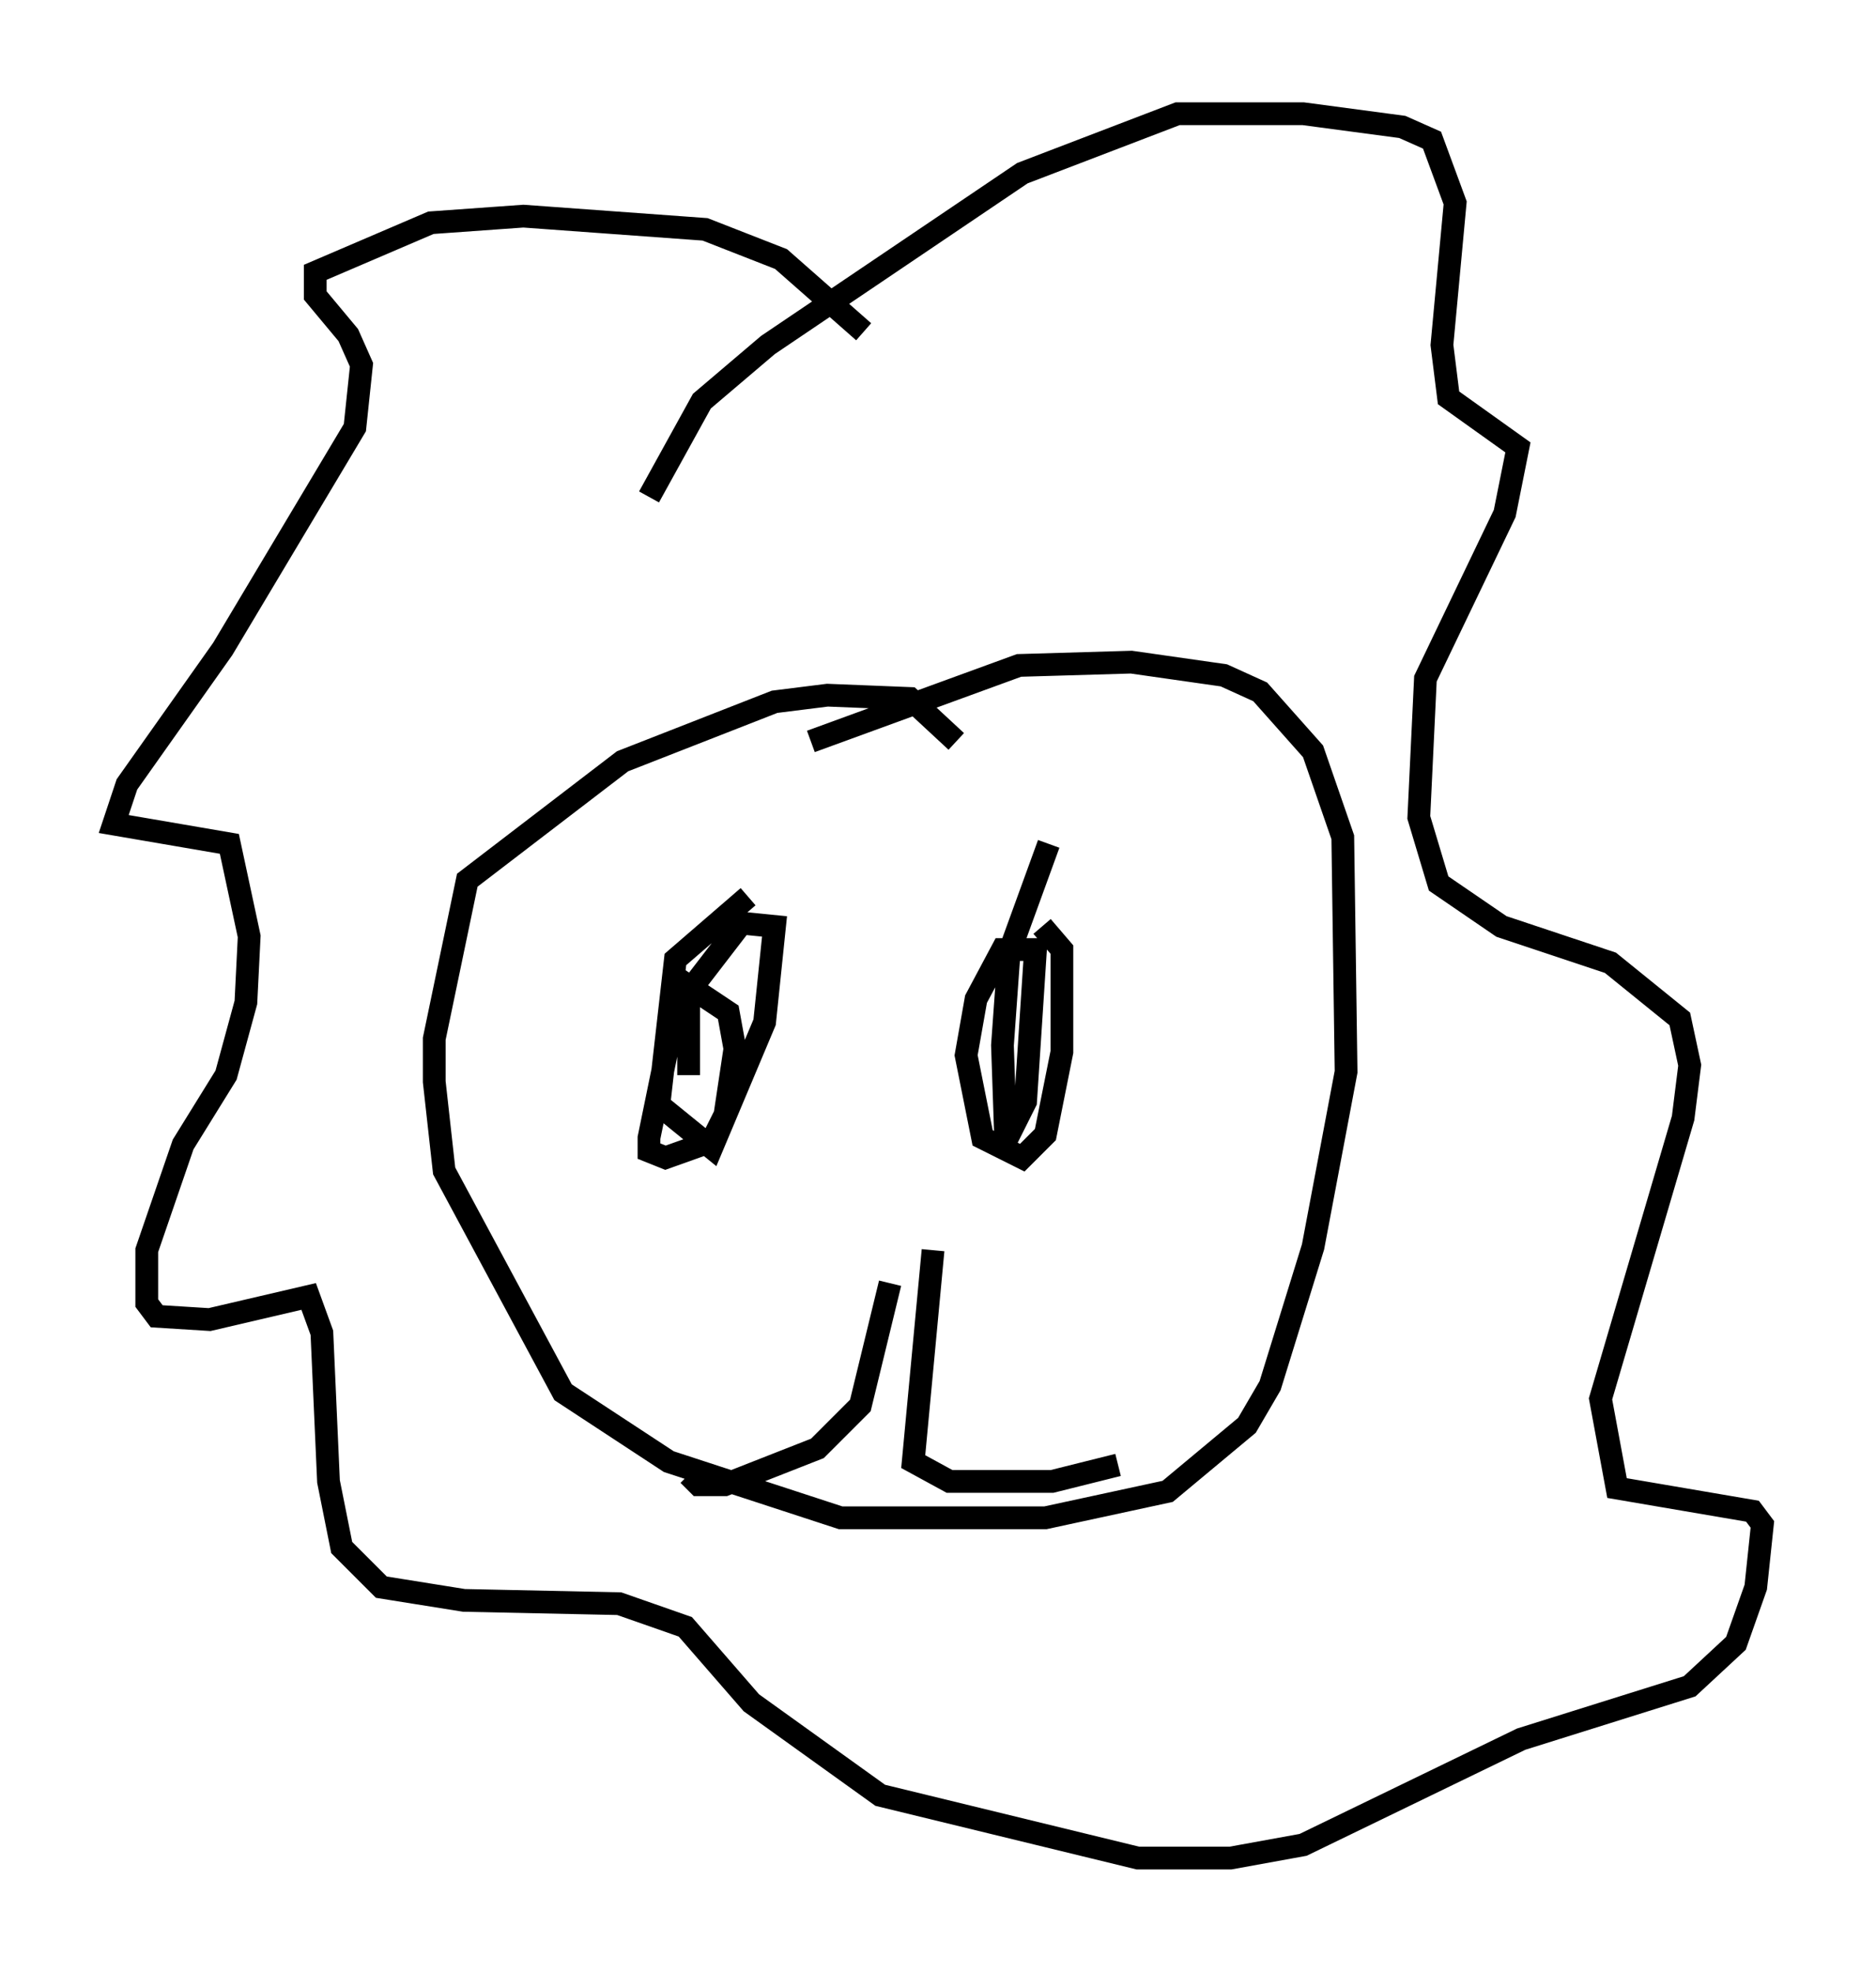 <?xml version="1.0" encoding="utf-8" ?>
<svg baseProfile="full" height="86.693" version="1.1" width="82.48" xmlns="http://www.w3.org/2000/svg" xmlns:ev="http://www.w3.org/2001/xml-events" xmlns:xlink="http://www.w3.org/1999/xlink"><defs /><rect fill="white" height="86.693" width="82.48" x="0" y="0" /><path d="M40.587, 18.218 m-2.615, -3.631 l-3.631, -3.196 -3.341, -1.307 l-7.989, -0.581 -4.067, 0.291 l-5.084, 2.179 0.0, 1.017 l1.453, 1.743 0.581, 1.307 l-0.291, 2.76 -5.81, 9.732 l-4.212, 5.955 -0.581, 1.743 l5.084, 0.872 0.872, 4.067 l-0.145, 2.905 -0.872, 3.196 l-1.888, 3.05 -1.598, 4.648 l0.0, 2.324 0.436, 0.581 l2.324, 0.145 4.358, -1.017 l0.581, 1.598 0.291, 6.536 l0.581, 2.905 1.743, 1.743 l3.631, 0.581 6.827, 0.145 l2.905, 1.017 2.905, 3.341 l5.665, 4.067 11.33, 2.76 l4.067, 0.0 3.196, -0.581 l9.587, -4.648 7.408, -2.324 l2.034, -1.888 0.872, -2.469 l0.291, -2.76 -0.436, -0.581 l-5.955, -1.017 -0.726, -3.922 l3.631, -12.346 0.291, -2.324 l-0.436, -2.034 -3.05, -2.469 l-4.793, -1.598 -2.76, -1.888 l-0.872, -2.905 0.291, -6.101 l3.486, -7.263 0.581, -2.905 l-3.05, -2.179 -0.291, -2.324 l0.581, -6.246 -1.017, -2.76 l-1.307, -0.581 -4.358, -0.581 l-5.52, 0.0 -6.827, 2.615 l-11.184, 7.553 -2.905, 2.469 l-2.324, 4.212 m13.508, 10.749 l-2.034, -1.888 -3.631, -0.145 l-2.324, 0.291 -6.682, 2.615 l-6.827, 5.229 -1.453, 6.972 l0.0, 1.888 0.436, 3.922 l5.229, 9.732 4.648, 3.05 l7.553, 2.469 9.006, 0.0 l5.374, -1.162 3.486, -2.905 l1.017, -1.743 1.888, -6.101 l1.453, -7.698 -0.145, -10.313 l-1.307, -3.777 -2.324, -2.615 l-1.598, -0.726 -4.067, -0.581 l-4.939, 0.145 -9.151, 3.341 m-2.76, 6.827 l-3.196, 2.76 -0.726, 6.391 l2.324, 1.888 2.324, -5.52 l0.436, -4.212 -1.453, -0.145 l-2.905, 3.777 -1.162, 5.665 l0.0, 0.581 0.726, 0.291 l2.034, -0.726 0.581, -1.162 l0.436, -2.905 -0.291, -1.598 l-1.743, -1.162 0.0, 3.922 m15.832, -10.168 l-1.743, 4.793 -0.291, 4.067 l0.145, 4.212 0.872, -1.743 l0.436, -6.682 -1.453, 0.0 l-1.162, 2.179 -0.436, 2.469 l0.726, 3.631 1.743, 0.872 l1.017, -1.017 0.726, -3.631 l0.0, -4.503 -0.872, -1.017 m-6.682, 15.687 l-1.307, 5.374 -1.888, 1.888 l-4.067, 1.598 -1.162, 0.0 l-0.436, -0.436 m10.749, -9.877 l-0.872, 9.296 1.598, 0.872 l4.503, 0.0 2.905, -0.726 " fill="none" stroke="black" stroke-width="1" /></svg>